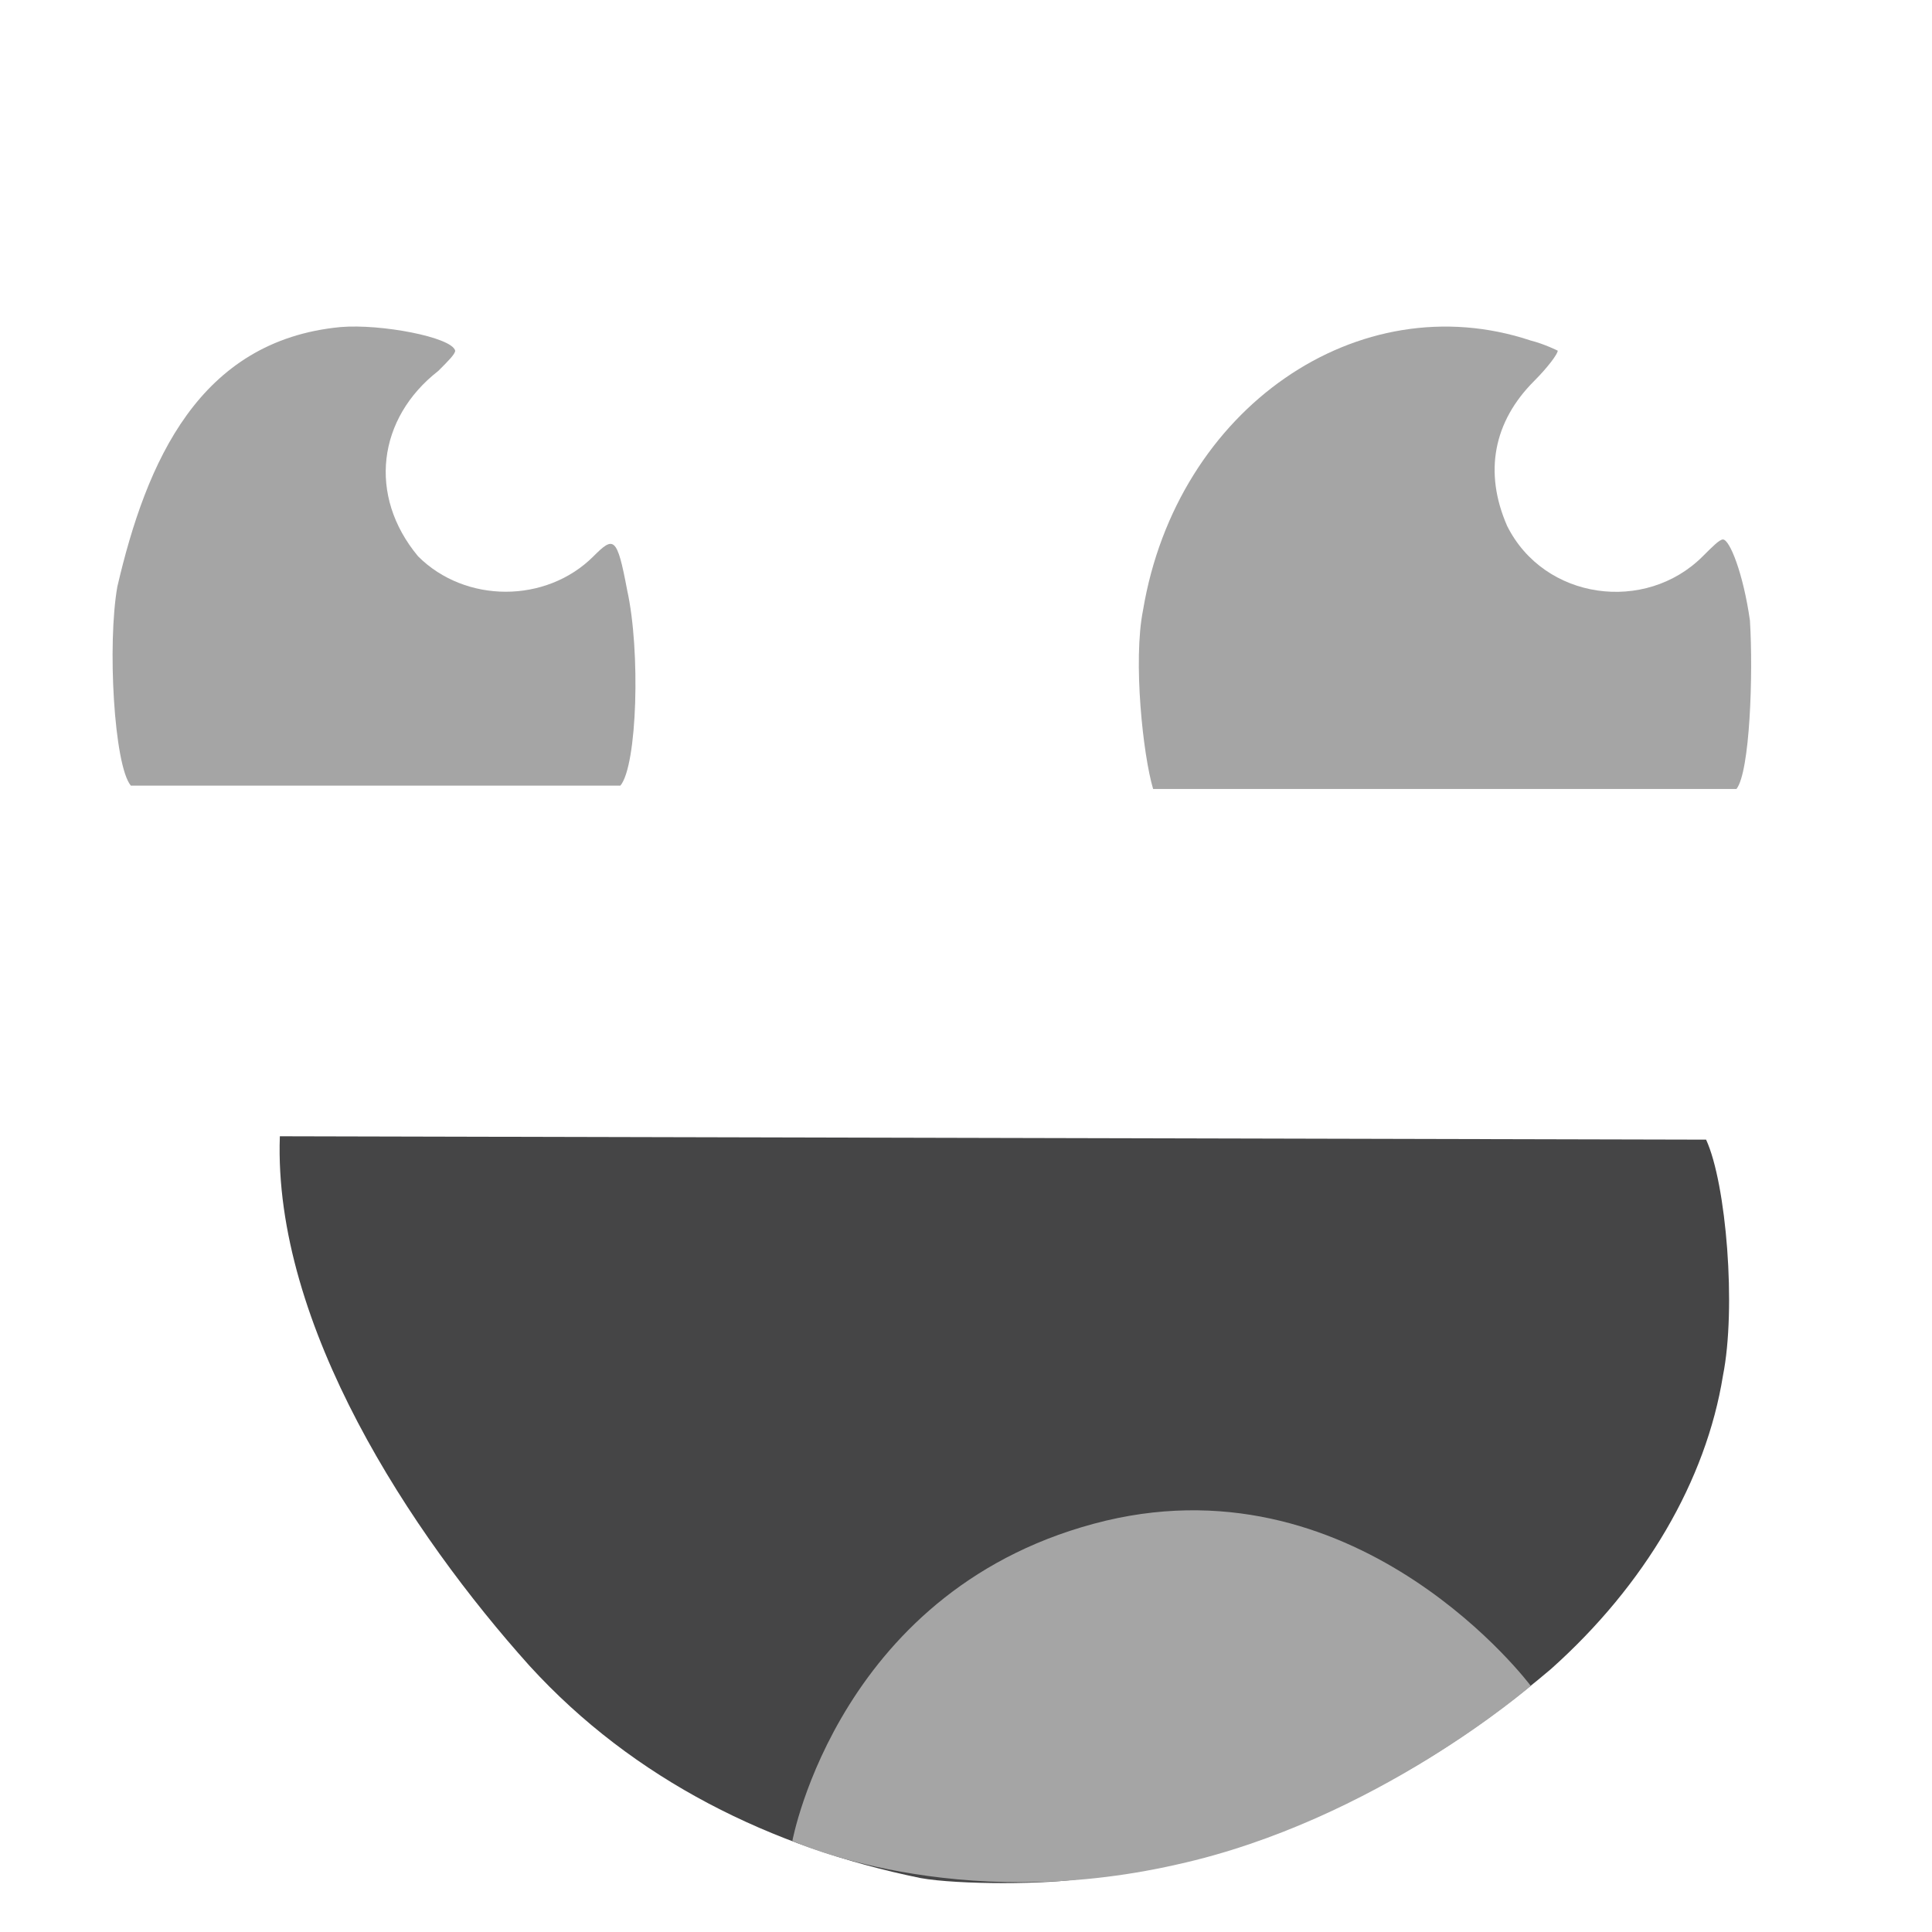 
<svg width="400" xmlns="http://www.w3.org/2000/svg" height="400" viewBox="50 90 573 573">
<path d="M 234 323 c 5 -6 6 -40 2 -58 c -3 -16 -4 -16 -10 -10 c -14 14 -38 14 -52 0 c -15 -18 -12 -41 6 -55 c 3 -3 5 -5 5 -6 c -1 -4 -22 -8 -34 -7 c -42 4 -57.6 40 -66.2 77 c -3 17 -1 53 4 59 h 145.2 z" fill="#a5a5a5" ></path>
    <path d="M 565 324 c 4 -5 5 -34 4 -50 c -2 -14 -6 -24 -8 -24 c -1 0 -3 2 -6 5 c -17 17 -47 13 -58 -9 c -7 -16 -4 -31 8 -43 c 4 -4 7 -8 7 -9 c 0 0 -4 -2 -8 -3 c -51 -17 -105 20 -115 80 c -3 15 0 43 3 53 z" fill="#a5a5a5" />
    <path d="M 372 647 c 52 -6 98 -28 138 -62 c 28 -25 46 -56 51 -87 c 4 -20 1 -57 -5 -70 l -423 -1 c -2 56 39 118 74 157 c 31 34 72 54 116 63 c 11 2 38 2 49 0 z" fill="#454546" />
    <path d="M 504 590 s -46 40 -105 53 c -66 15 -114 -7 -114 -7 s 14 -76 93 -95 c 76 -18 126 49 126 49 z" fill="#a5a5a5" />
</svg>
